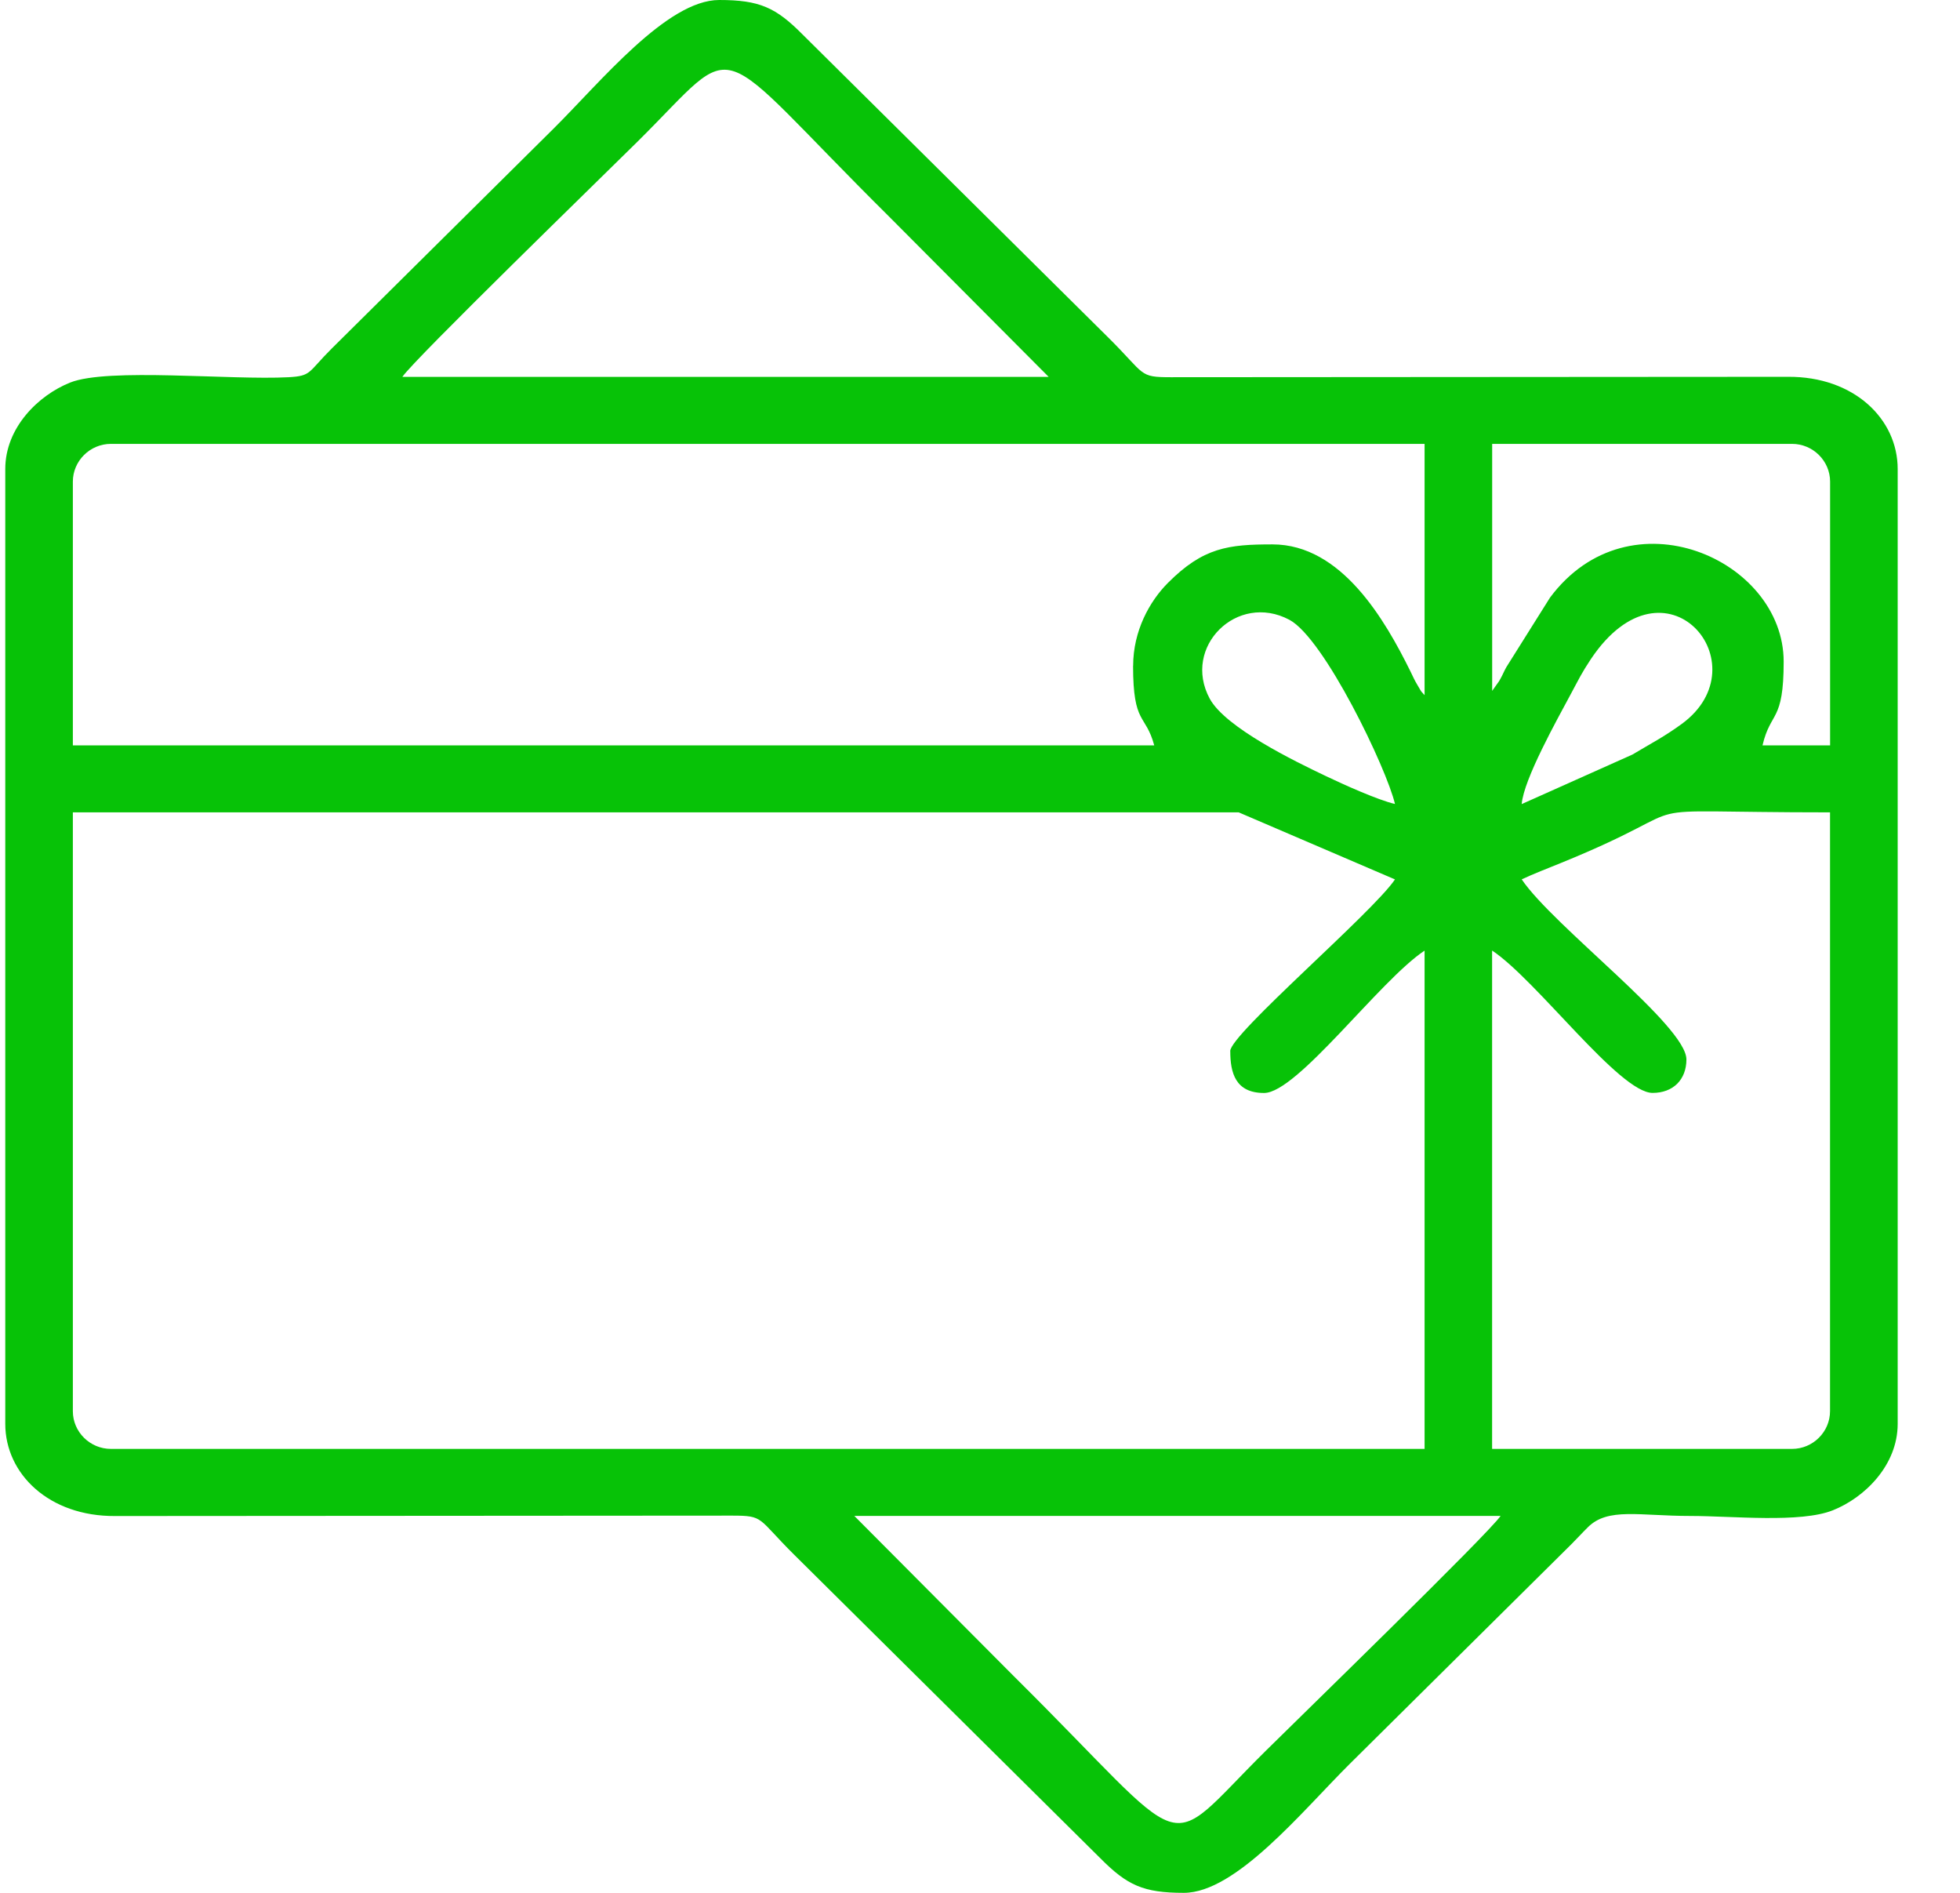 <svg width="29" height="28" viewBox="0 0 29 28" fill="none" xmlns="http://www.w3.org/2000/svg">
<path fill-rule="evenodd" clip-rule="evenodd" d="M12.64 22.424H22.203C22.026 22.686 19.196 25.435 18.718 25.909C17.151 27.462 17.708 27.478 14.999 24.794L12.64 22.424ZM22.515 13.008C22.68 12.93 22.927 12.834 23.087 12.769C25.393 11.832 23.751 12.017 27.077 12.017V20.875C27.077 21.181 26.824 21.433 26.515 21.433H22.077V14.061C22.74 14.501 23.961 16.167 24.452 16.167C24.755 16.167 24.952 15.971 24.952 15.672C24.952 15.174 22.983 13.701 22.515 13.008H22.515ZM18.203 15.548C18.203 15.87 18.279 16.168 18.703 16.168C19.194 16.168 20.415 14.501 21.078 14.062V21.433H1.641C1.332 21.433 1.078 21.182 1.078 20.876V12.017H18.328L20.64 13.009C20.304 13.506 18.202 15.298 18.202 15.549L18.203 15.548ZM22.515 11.893C22.546 11.524 23.04 10.643 23.244 10.262C23.365 10.038 23.4 9.958 23.539 9.749C24.64 8.105 26.083 9.832 24.883 10.709C24.616 10.903 24.44 10.99 24.153 11.162L22.516 11.894L22.515 11.893ZM20.64 11.893C20.391 11.836 19.871 11.602 19.619 11.481C19.158 11.262 18.13 10.762 17.899 10.335C17.485 9.569 18.305 8.758 19.077 9.168C19.593 9.441 20.517 11.368 20.64 11.893ZM22.078 10.221V6.566H26.515C26.824 6.566 27.078 6.818 27.078 7.124V11.026H26.078C26.199 10.51 26.391 10.691 26.391 9.787C26.391 8.275 24.11 7.26 22.934 8.84L22.287 9.87C22.248 9.941 22.235 9.979 22.203 10.036C22.197 10.047 22.188 10.064 22.181 10.075L22.078 10.22V10.221ZM16.765 9.849C16.765 10.729 16.95 10.552 17.078 11.026H1.078V7.124C1.078 6.818 1.332 6.566 1.641 6.566H21.078V10.283C21.008 10.203 21.049 10.263 20.975 10.138C20.928 10.061 20.91 10.015 20.869 9.932C20.494 9.173 19.85 8.053 18.828 8.053C18.177 8.053 17.803 8.097 17.279 8.624C17.01 8.894 16.766 9.332 16.766 9.849H16.765ZM15.516 5.575H5.953C6.13 5.313 8.96 2.564 9.438 2.09C11.005 0.537 10.448 0.521 13.156 3.205L15.516 5.575ZM0.078 6.938V21.062C0.078 21.803 0.726 22.432 1.702 22.426L10.832 22.42C11.312 22.42 11.202 22.455 11.75 22.998L16.281 27.489C16.677 27.888 16.916 28 17.516 28C18.289 28 19.272 26.786 19.968 26.095L23.25 22.843C23.348 22.745 23.396 22.689 23.495 22.591C23.793 22.296 24.252 22.425 25.015 22.425C25.631 22.425 26.638 22.533 27.119 22.341C27.589 22.154 28.078 21.675 28.078 21.062V6.938C28.078 6.197 27.431 5.568 26.455 5.574L17.324 5.58C16.844 5.58 16.954 5.545 16.407 5.002L11.876 0.511C11.48 0.112 11.241 0 10.641 0C9.868 0 8.885 1.214 8.188 1.905L4.907 5.157C4.553 5.509 4.613 5.561 4.271 5.58C3.414 5.626 1.597 5.436 1.038 5.659C0.568 5.847 0.078 6.325 0.078 6.938V6.938Z" fill="#07C207"/>
</svg>
